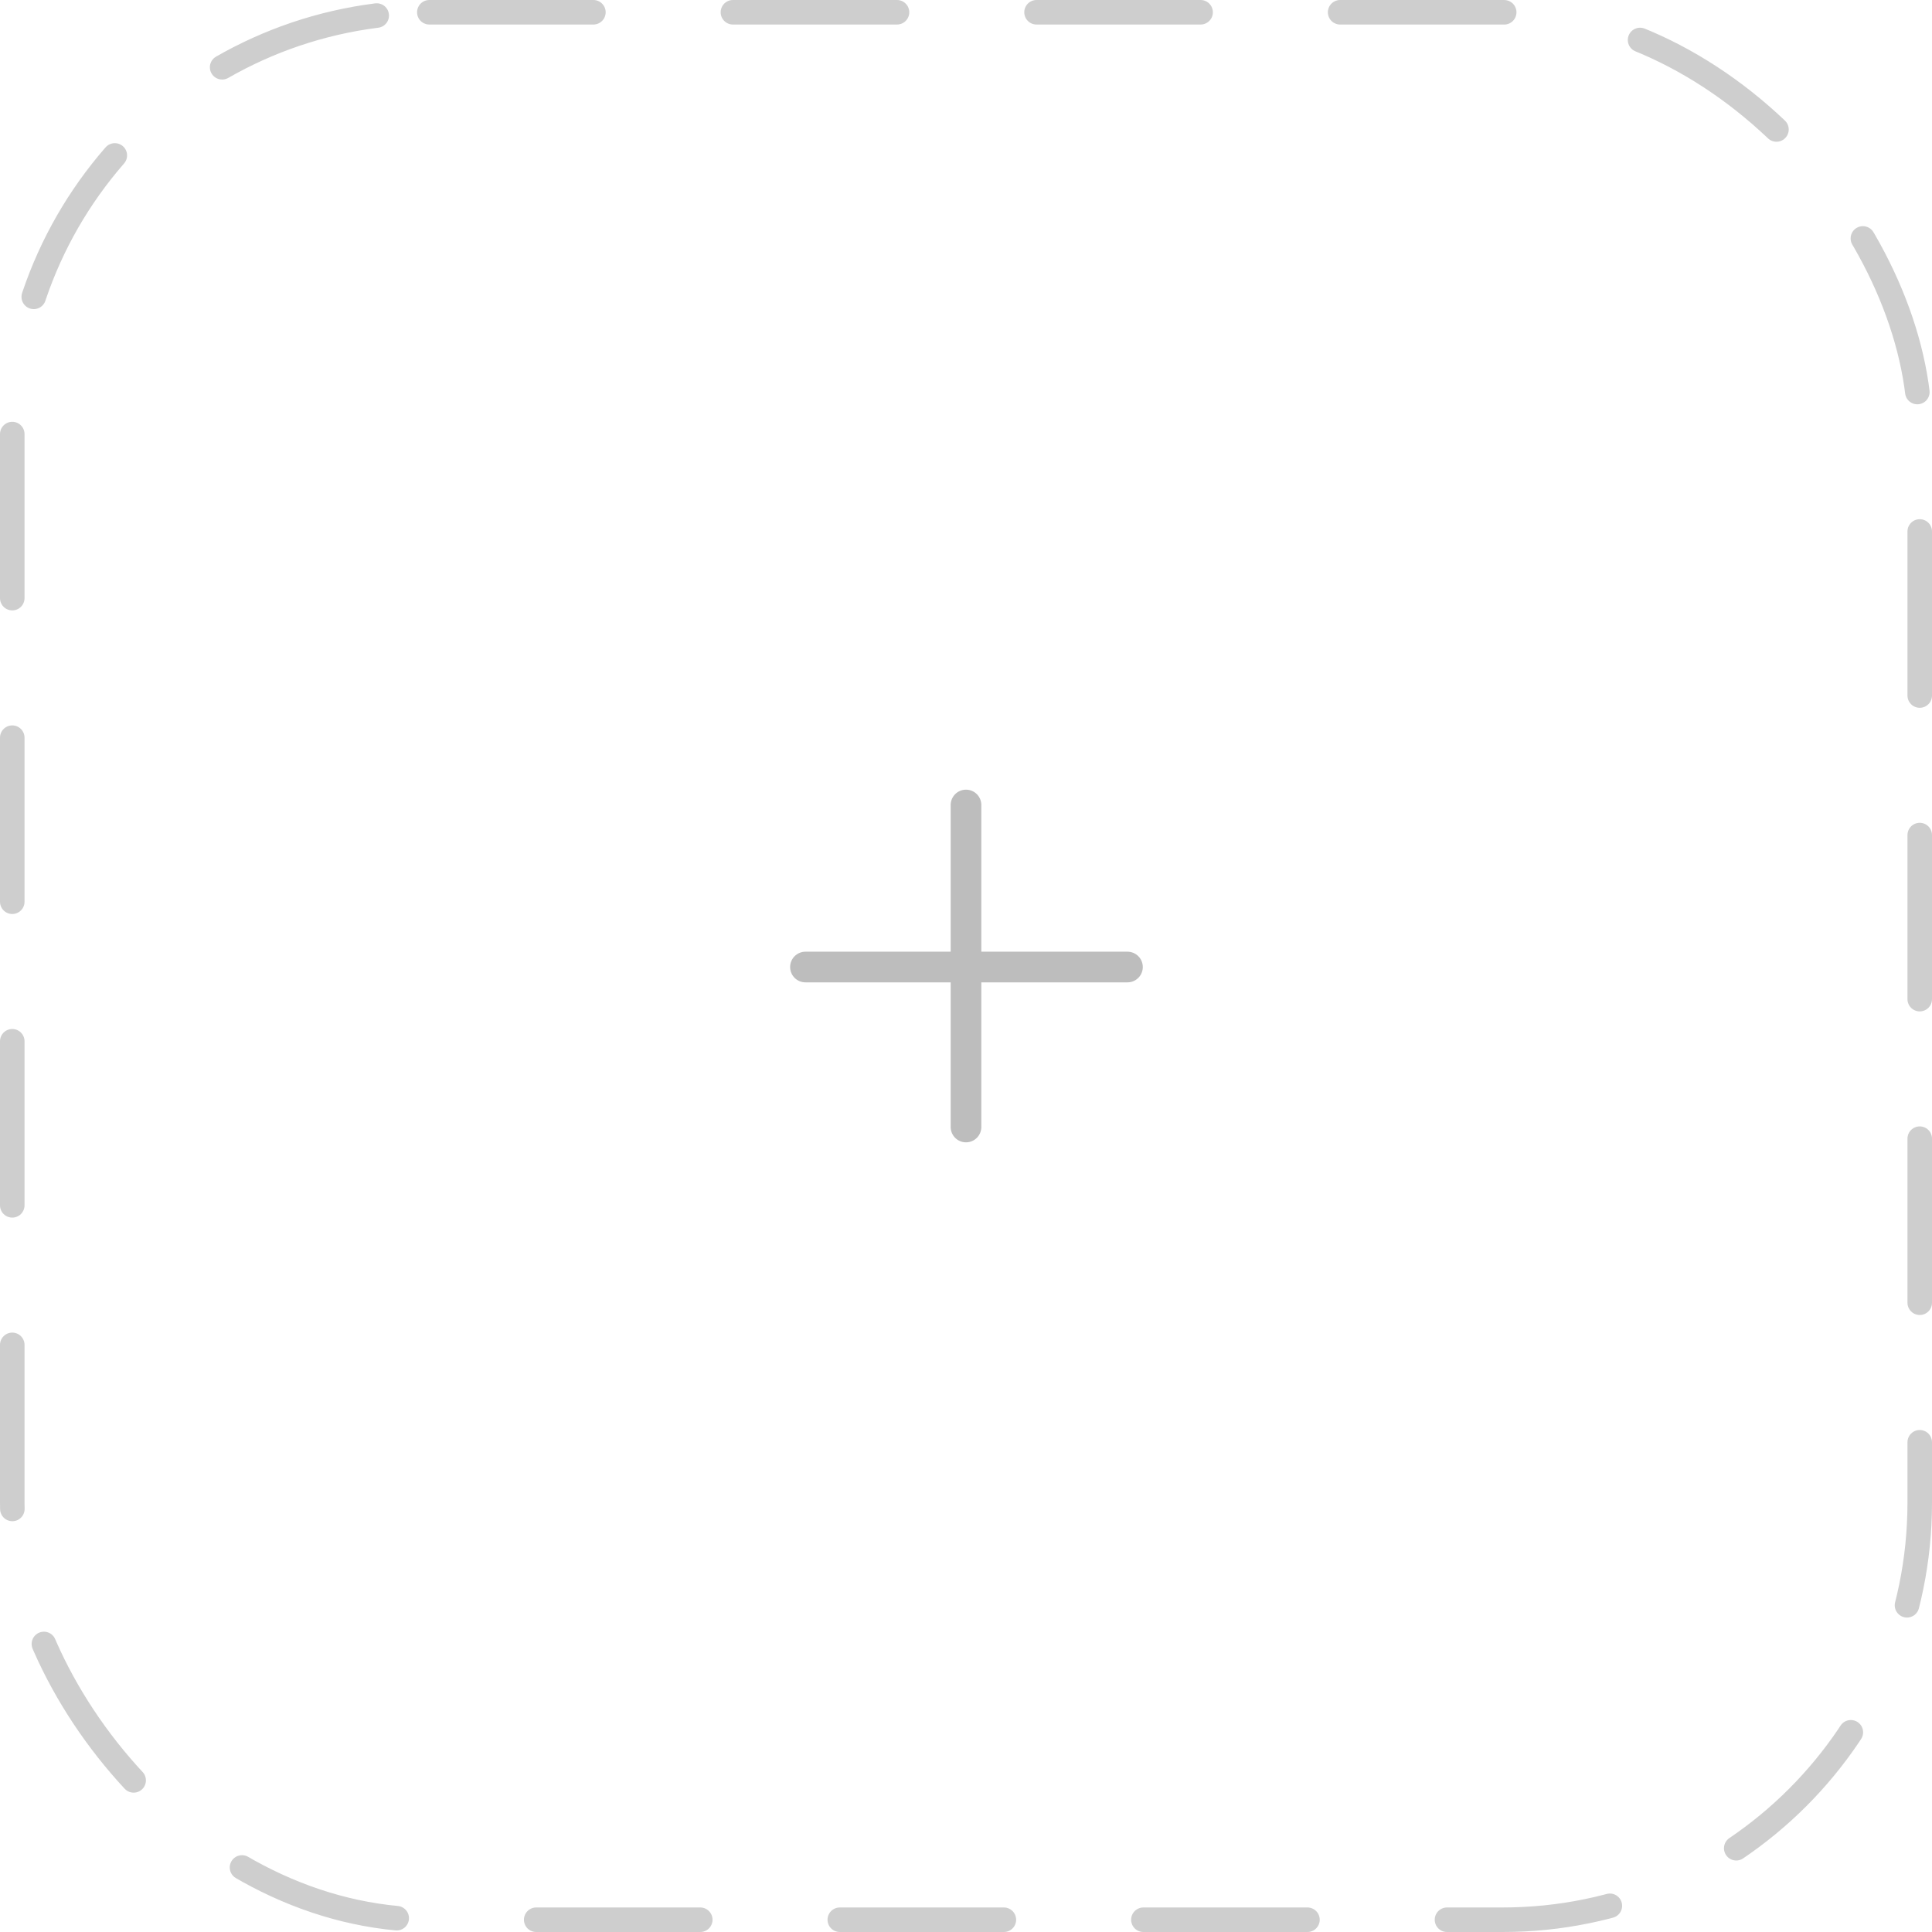 <svg xmlns="http://www.w3.org/2000/svg" width="126" height="126" viewBox="0 0 126 126"><g transform="translate(-966 -358)"><g transform="translate(966 358)" fill="none" stroke="#cecece" stroke-linecap="round" stroke-width="1.6" stroke-dasharray="10.7 9.1"><rect width="126" height="126" rx="28" stroke="none"/><rect x="0.8" y="0.8" width="124.4" height="124.4" rx="27.2" fill="none"/></g><line x2="21" transform="translate(1018.53 421.067)" fill="none" stroke="#bdbdbd" stroke-linecap="round" stroke-width="2"/><line x2="21" transform="translate(1029 410.5) rotate(90)" fill="none" stroke="#bdbdbd" stroke-linecap="round" stroke-width="2"/></g></svg>